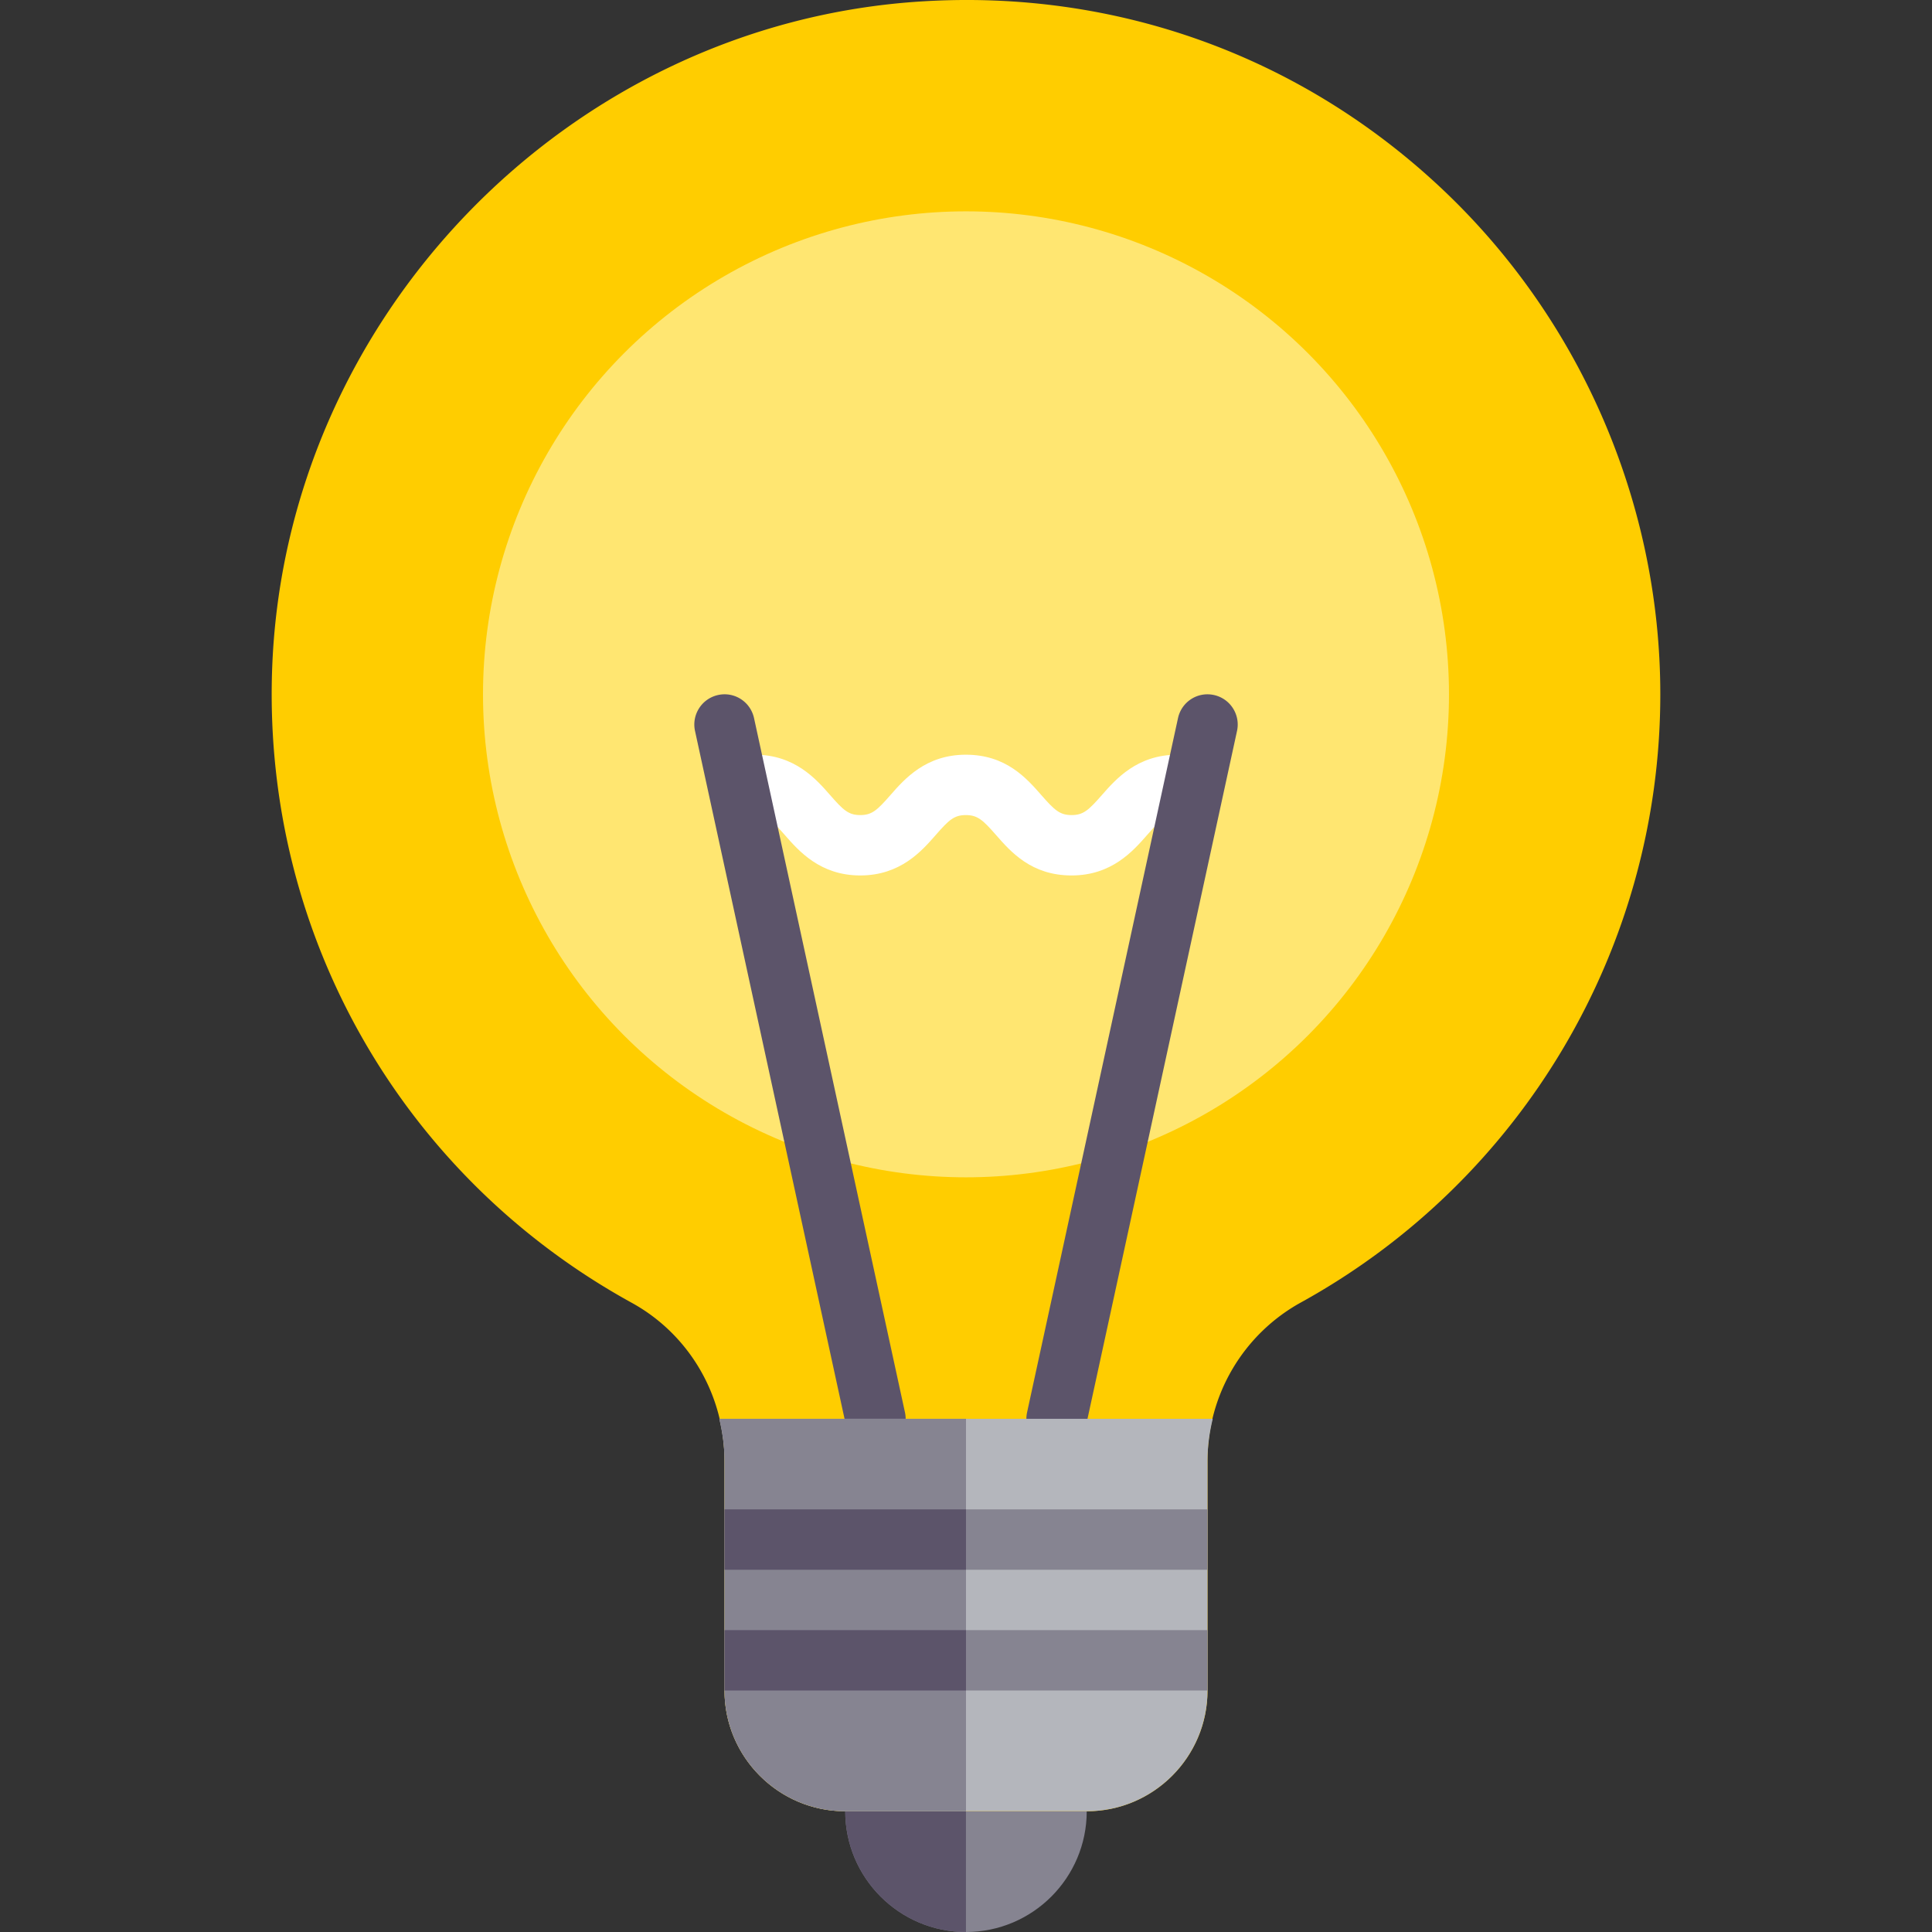 <svg xmlns="http://www.w3.org/2000/svg" viewBox="0 0 512.008 512.008"><rect x="0" y="0" width="512.008" height="512.008" fill="#333333" stroke="none"/><path d="M280 464.008h-48c-4.422 0-8 3.578-8 8v8c0 17.648 14.352 32 32 32s32-14.352 32-32v-8c0-4.422-3.578-8-8-8z" fill="#868491"/><path d="M256.002 464.008H232c-4.422 0-8 3.578-8 8v8c0 17.646 14.347 31.995 31.992 32v-48z" fill="#5c546a"/><path d="M381.983 49.895C344.592 14.754 295.616-2.847 244.25.375 150.64 6.2 75.014 84.286 72.092 178.15c-2.156 69.547 34.375 133.578 95.344 167.117 15.156 8.344 24.57 24.367 24.57 41.828v60.914c0 17.648 14.352 32 32 32h64c17.648 0 32-14.352 32-32v-60.914a47.87 47.87 0 0 1 24.766-41.93c58.742-32.406 95.234-94.156 95.234-161.156 0-50.578-21.148-99.46-58.023-134.113z" fill="#ffcd00"/><circle cx="256.002" cy="184.008" r="128" fill="#ffe671"/><path d="M283.986 232.008c-10.633 0-16.07-6.203-20.03-10.727-3.492-3.984-4.883-5.273-8-5.273-3.102 0-4.484 1.29-7.96 5.266-3.734 4.273-9.383 10.734-20.016 10.734-10.625 0-16.273-6.46-20.008-10.734-3.477-3.977-4.86-5.266-7.96-5.266-4.422 0-8-3.578-8-8s3.578-8 8-8c10.625 0 16.273 6.46 20.008 10.734 3.477 3.977 4.86 5.266 7.96 5.266s4.492-1.29 7.97-5.266c3.734-4.273 9.383-10.734 20.008-10.734 10.633 0 16.07 6.203 20.03 10.727 3.492 3.984 4.883 5.273 8 5.273 3.11 0 4.5-1.29 7.992-5.266 3.742-4.273 9.39-10.734 20.03-10.734 4.422 0 8 3.578 8 8s-3.578 8-8 8c-3.117 0-4.508 1.29-8 5.273-3.742 4.274-9.4 10.727-20.023 10.727z" fill="#fff"/><path d="M232.002 384.008c-3.68 0-6.992-2.555-7.813-6.297l-40-184c-.938-4.32 1.805-8.578 6.117-9.523 4.344-.953 8.578 1.805 9.523 6.117l40 184c.938 4.32-1.805 8.578-6.117 9.523a7.96 7.96 0 0 1-1.7.18zm48.015 0a8.06 8.06 0 0 1-1.711-.18c-4.313-.945-7.055-5.203-6.117-9.523l40-184c.945-4.313 5.164-7.063 9.523-6.117 4.313.945 7.055 5.203 6.117 9.523l-40 184a8.01 8.01 0 0 1-7.812 6.297z" fill="#5c546a"/><path d="M190.633 376.008c.85 3.593 1.374 7.293 1.374 11.086v60.914c0 17.648 14.352 32 32 32h64c17.648 0 32-14.352 32-32v-60.914c0-3.8.527-7.49 1.384-11.086H190.633z" fill="#b4b6bc"/><g fill="#868491"><path d="M256.002 376.008h-65.37c.85 3.593 1.374 7.293 1.374 11.086v60.914c0 17.648 14.352 32 32 32h31.995v-104z"/><path d="M256.002 400.008h64v16h-64zm.004 32h64v16h-64z"/></g><path d="M192.002 400.008h64v16h-64zm0 32h64v16h-64z" fill="#5c546a"/></svg>